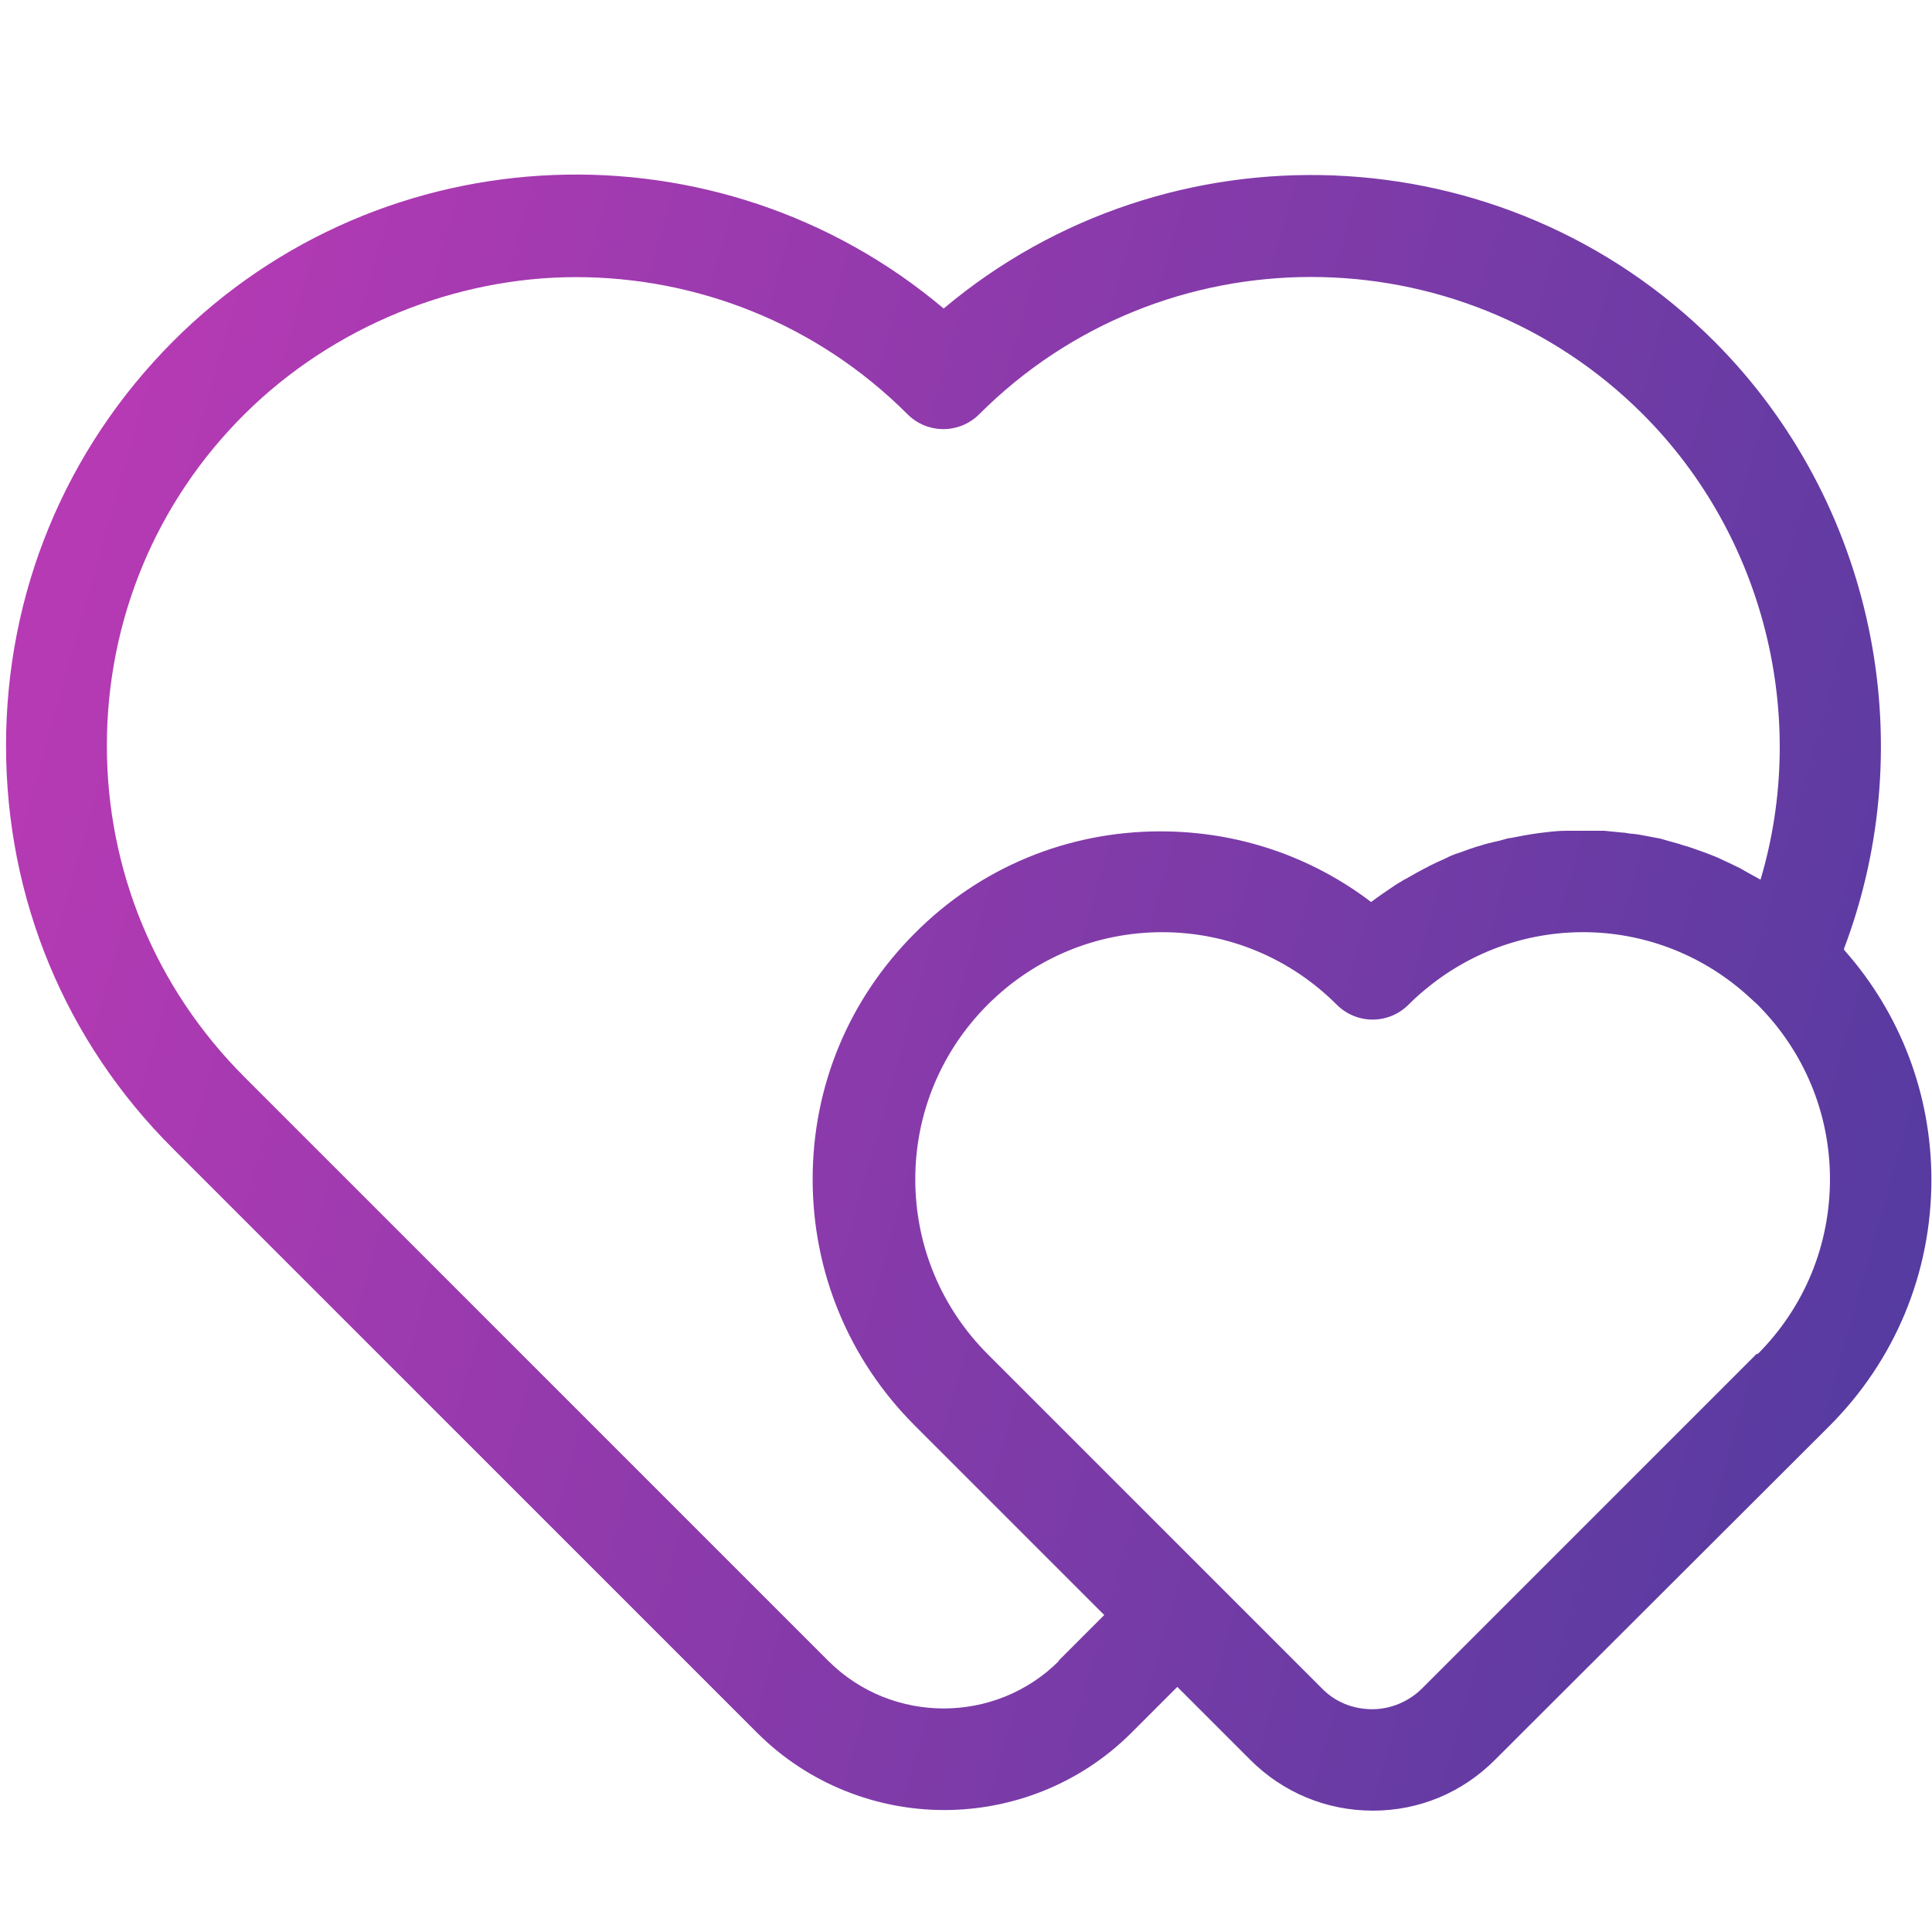 <svg width="32" height="32" viewBox="0 0 32 32" fill="none" xmlns="http://www.w3.org/2000/svg">
<path d="M30.54 15.72C31.85 12.27 31.03 8.3 28.4 5.66C24.91 2.17 19.34 1.99 15.63 5.11C11.92 1.98 6.35 2.16 2.86 5.66C1.08 7.45 0.1 9.82 0.1 12.35C0.1 14.88 1.08 17.25 2.87 19.03L12.54 28.7C13.39 29.55 14.52 29.98 15.64 29.98C16.76 29.98 17.89 29.55 18.74 28.7L19.5 27.94L20.71 29.15C21.25 29.69 21.97 29.99 22.74 29.99C23.51 29.99 24.22 29.69 24.76 29.15L30.3 23.62C31.39 22.53 31.99 21.08 31.99 19.54C31.99 18.13 31.48 16.79 30.55 15.74L30.54 15.72ZM17.54 27.51C16.49 28.56 14.77 28.56 13.72 27.51L4.05 17.84C2.58 16.37 1.77 14.42 1.77 12.35C1.77 10.28 2.58 8.32 4.05 6.86C5.52 5.4 7.55 4.59 9.54 4.59C11.53 4.59 13.52 5.35 15.03 6.86C15.36 7.19 15.89 7.19 16.22 6.86C19.25 3.83 24.18 3.83 27.21 6.86C29.23 8.88 29.96 11.88 29.16 14.57C29.09 14.53 29.03 14.5 28.96 14.46C28.91 14.43 28.87 14.41 28.82 14.38C28.7 14.32 28.57 14.26 28.44 14.2C28.42 14.2 28.41 14.18 28.39 14.18C28.24 14.12 28.1 14.07 27.95 14.02C27.91 14.01 27.87 14 27.82 13.98C27.71 13.95 27.6 13.92 27.5 13.89C27.45 13.88 27.39 13.87 27.34 13.86C27.24 13.84 27.14 13.82 27.04 13.81C26.98 13.81 26.93 13.79 26.87 13.79C26.77 13.78 26.67 13.77 26.57 13.76C26.51 13.76 26.46 13.76 26.4 13.76C26.29 13.76 26.18 13.76 26.08 13.76C26.03 13.76 25.99 13.76 25.94 13.76C25.79 13.76 25.64 13.78 25.48 13.8C25.33 13.82 25.17 13.85 25.02 13.88C24.98 13.88 24.93 13.9 24.89 13.91C24.78 13.94 24.67 13.96 24.57 13.99C24.52 14.01 24.46 14.02 24.41 14.04C24.31 14.07 24.22 14.11 24.12 14.14C24.07 14.16 24.01 14.18 23.96 14.21C23.87 14.25 23.78 14.29 23.68 14.34C23.63 14.37 23.58 14.39 23.53 14.42C23.43 14.47 23.34 14.53 23.24 14.58C23.2 14.61 23.15 14.63 23.11 14.66C22.98 14.75 22.84 14.84 22.71 14.94C21.71 14.18 20.5 13.77 19.22 13.77C17.68 13.77 16.23 14.37 15.15 15.46C14.06 16.55 13.46 17.99 13.46 19.53C13.46 21.07 14.06 22.52 15.15 23.61L18.29 26.75L17.53 27.51H17.54ZM29.1 22.42L23.56 27.96C23.34 28.18 23.04 28.31 22.73 28.31C22.41 28.31 22.11 28.19 21.89 27.96L20.09 26.16L16.36 22.43C15.59 21.66 15.16 20.63 15.16 19.53C15.16 18.44 15.59 17.41 16.36 16.64C17.13 15.87 18.16 15.44 19.25 15.44C20.34 15.44 21.37 15.87 22.14 16.64C22.47 16.97 23 16.97 23.33 16.64C23.43 16.54 23.53 16.45 23.63 16.37C25.2 15.08 27.48 15.13 28.99 16.53L29.11 16.64C29.88 17.41 30.31 18.44 30.31 19.53C30.31 20.62 29.89 21.65 29.11 22.43L29.1 22.42Z" fill="url(#paint0_linear_8995_33365)"/>
<defs>
<linearGradient id="paint0_linear_8995_33365" x1="2.89" y1="2.891" x2="36.041" y2="12.243" gradientUnits="userSpaceOnUse">
<stop stop-color="#B63AB4"/>
<stop offset="1" stop-color="#513B9F"/>
</linearGradient>
</defs>
</svg>
